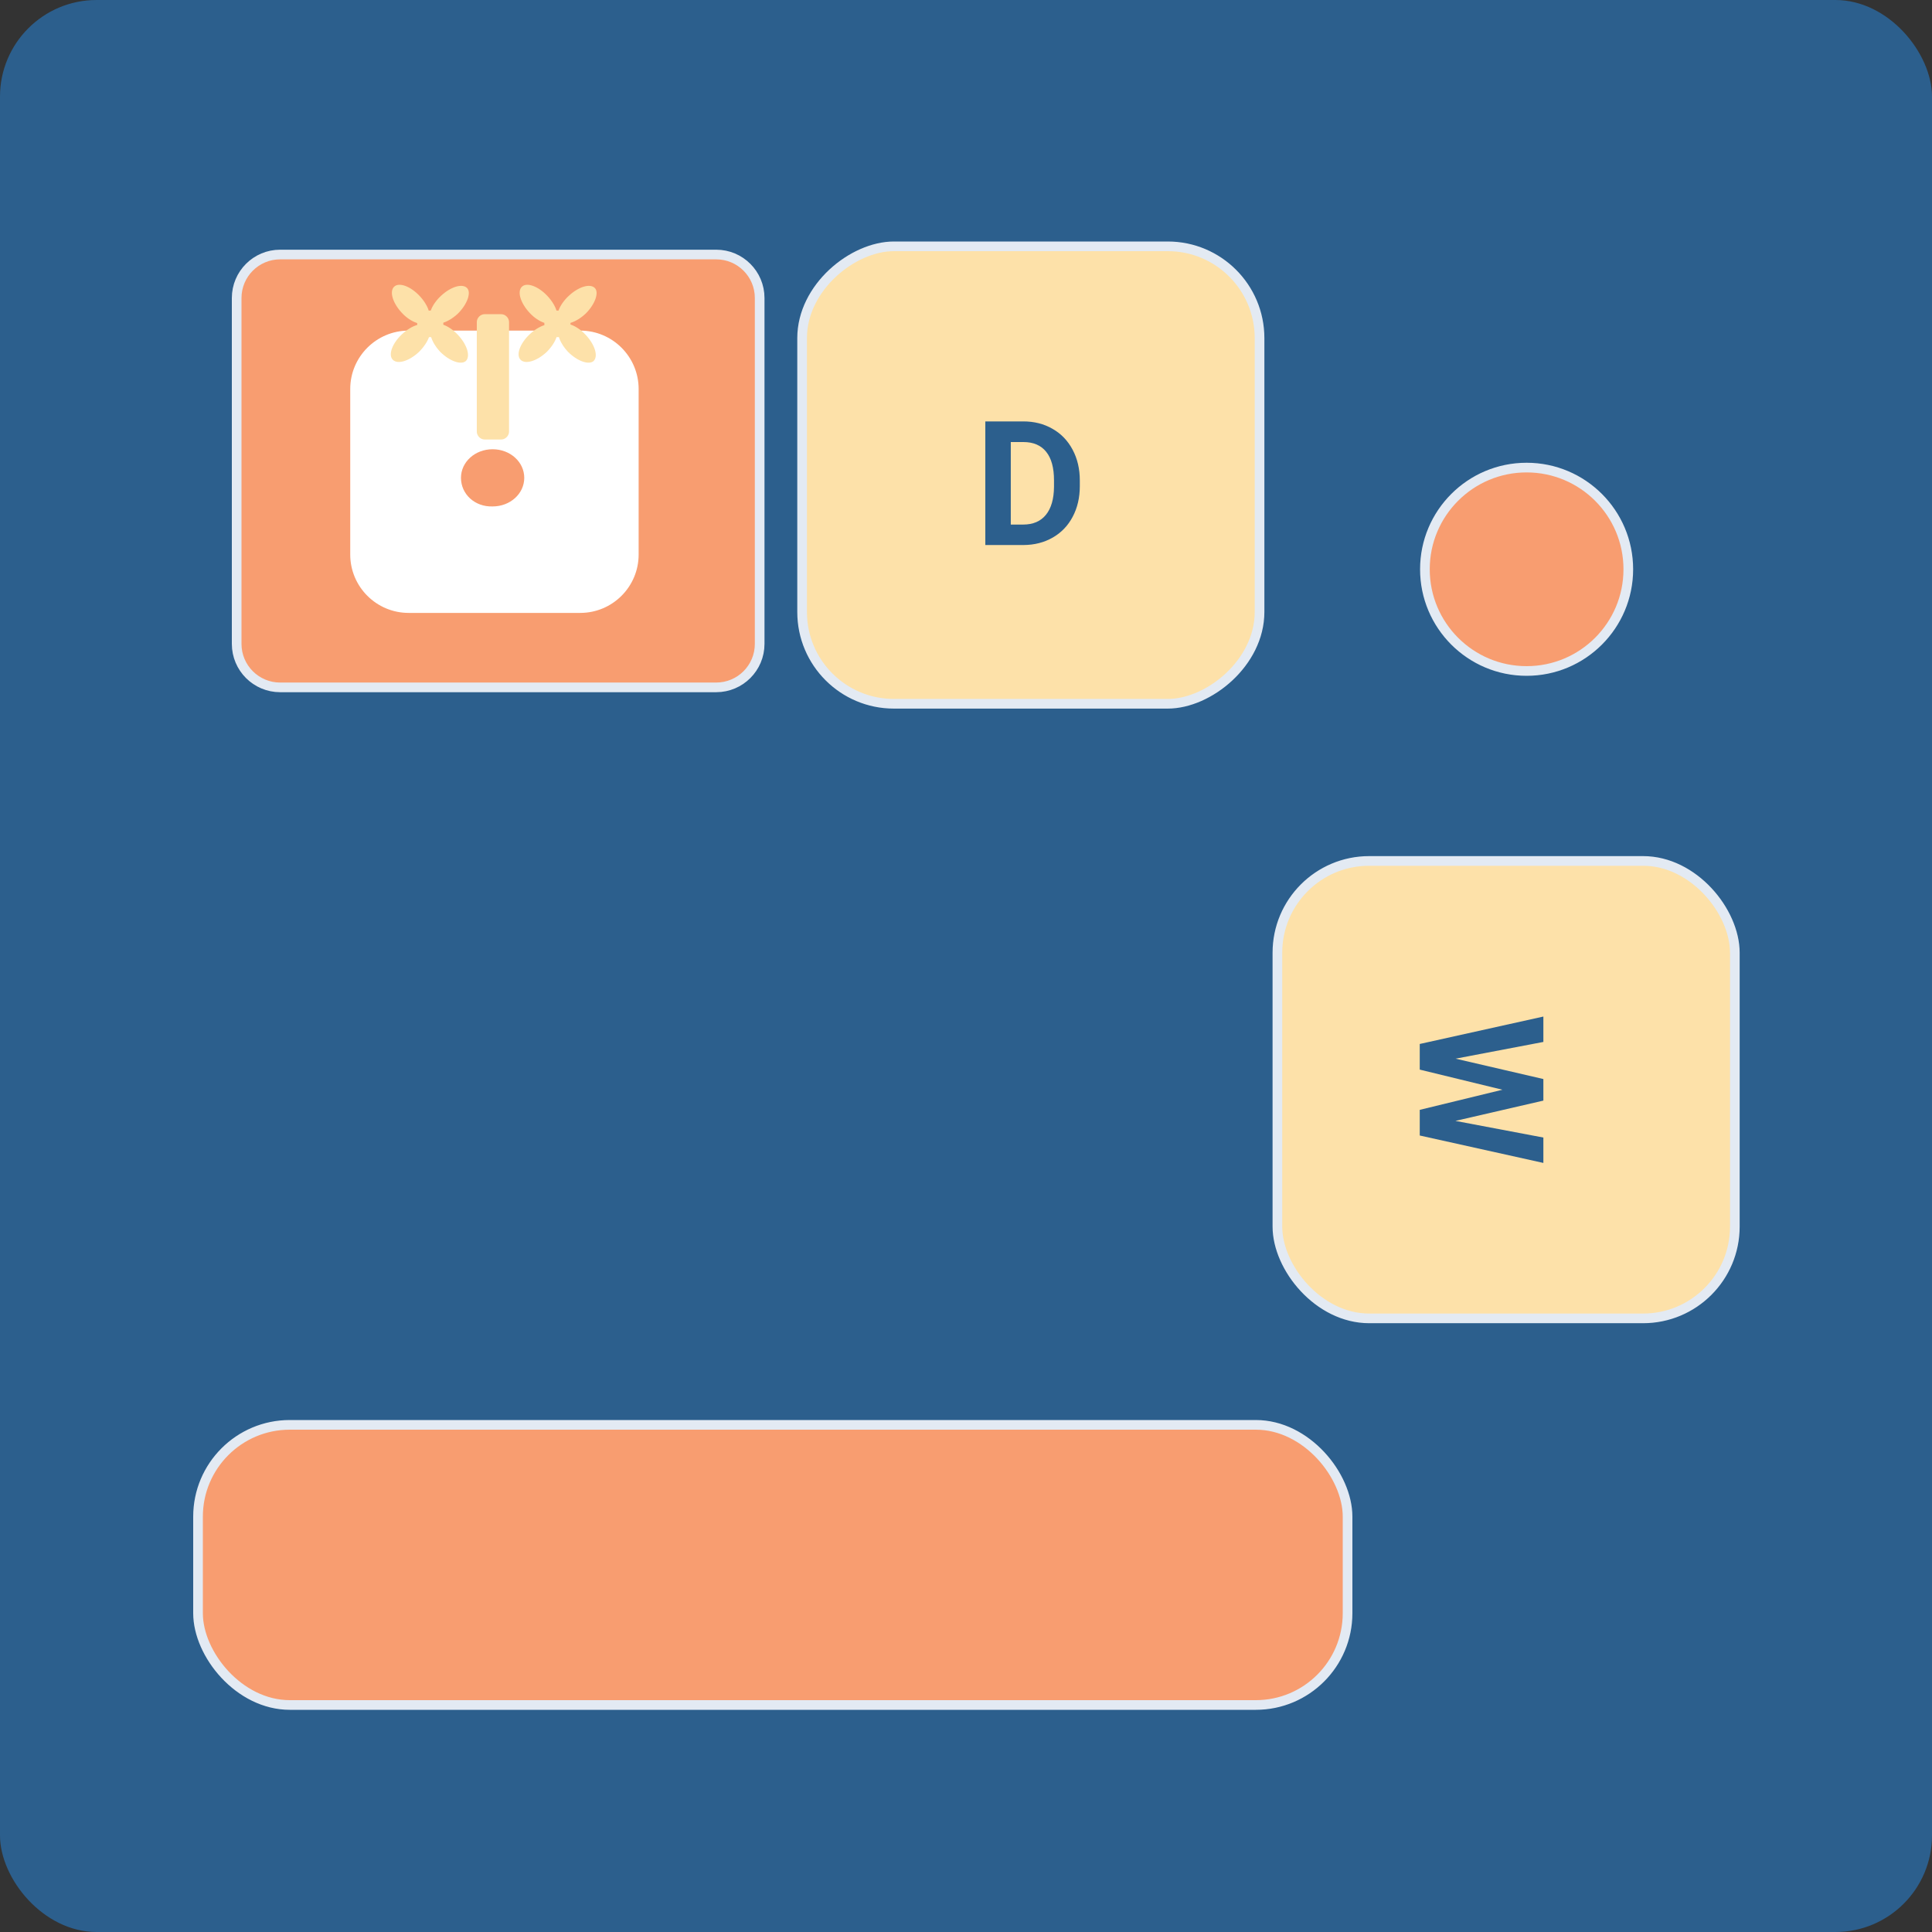 <svg width="200" height="200" viewBox="0 0 200 200" fill="none" xmlns="http://www.w3.org/2000/svg">
<rect x="0" y="0" width="200" height="200" fill="#333333" stroke="none"/>
<rect width="200" height="200" rx="10" fill="#2C5F8D"/>
<rect x="132.236" y="89.124" width="47.354" height="47.354" rx="9.5" fill="#FDE1A9" stroke="#E3EAF3"/>
<rect x="83.034" y="72.854" width="47.354" height="47.354" rx="9.5" transform="rotate(-90 83.034 72.854)" fill="#FDE1A9" stroke="#E3EAF3"/>
<path d="M24.5 66.657L24.5 30.848C24.5 28.363 26.515 26.348 29 26.348L74.14 26.348C76.626 26.348 78.64 28.363 78.64 30.848L78.64 66.657C78.64 69.142 76.626 71.157 74.14 71.157L29 71.157C26.515 71.157 24.5 69.142 24.5 66.657Z" fill="#F89D70" stroke="#E3EAF3"/>
<path fill-rule="evenodd" clip-rule="evenodd" d="M66.112 40.271L66.112 57.402C66.112 60.74 63.404 63.448 60.065 63.448L42.303 63.448C38.965 63.448 36.256 60.74 36.256 57.402L36.256 40.271C36.256 36.933 38.965 34.224 42.303 34.224L60.065 34.224C63.404 34.224 66.112 36.933 66.112 40.271Z" fill="white"/>
<path fill-rule="evenodd" clip-rule="evenodd" d="M47.72 49.466C47.72 47.828 49.169 46.506 50.995 46.506C52.822 46.506 54.271 47.828 54.271 49.466C54.271 51.103 52.822 52.426 50.995 52.426C49.169 52.489 47.72 51.166 47.72 49.466Z" fill="#F89D70"/>
<path fill-rule="evenodd" clip-rule="evenodd" d="M50.176 45.498L51.877 45.498C52.318 45.498 52.696 45.12 52.696 44.679L52.696 33.343C52.696 32.902 52.318 32.524 51.877 32.524L50.176 32.524C49.736 32.524 49.358 32.902 49.358 33.343L49.358 44.679C49.358 45.12 49.736 45.498 50.176 45.498Z" fill="#FDE1A9"/>
<path fill-rule="evenodd" clip-rule="evenodd" d="M43.563 34.476C43.059 33.909 43.059 33.09 43.563 32.524C44.13 32.02 44.948 32.02 45.515 32.524C46.019 33.09 46.019 33.909 45.515 34.476C44.948 35.043 44.066 35.043 43.563 34.476Z" fill="#FDE1A9"/>
<path fill-rule="evenodd" clip-rule="evenodd" d="M45.578 36.429C44.633 35.421 44.256 34.224 44.76 33.72C45.263 33.217 46.46 33.657 47.405 34.665C48.35 35.673 48.728 36.87 48.224 37.373C47.72 37.814 46.523 37.373 45.578 36.429Z" fill="#FDE1A9"/>
<path fill-rule="evenodd" clip-rule="evenodd" d="M41.61 32.398C40.665 31.39 40.288 30.193 40.791 29.69C41.295 29.186 42.492 29.627 43.437 30.634C44.382 31.642 44.76 32.839 44.256 33.343C43.752 33.783 42.555 33.406 41.61 32.398Z" fill="#FDE1A9"/>
<path fill-rule="evenodd" clip-rule="evenodd" d="M47.405 32.461C46.397 33.406 45.2 33.783 44.697 33.28C44.193 32.776 44.634 31.579 45.641 30.634C46.649 29.69 47.846 29.312 48.35 29.816C48.791 30.256 48.413 31.453 47.405 32.461Z" fill="#FDE1A9"/>
<path fill-rule="evenodd" clip-rule="evenodd" d="M43.374 36.428C42.366 37.373 41.169 37.751 40.666 37.247C40.162 36.743 40.602 35.547 41.61 34.602C42.618 33.657 43.815 33.279 44.319 33.783C44.823 34.224 44.382 35.421 43.374 36.428Z" fill="#FDE1A9"/>
<path fill-rule="evenodd" clip-rule="evenodd" d="M56.727 34.476C56.223 33.909 56.223 33.09 56.727 32.524C57.294 32.02 58.113 32.02 58.68 32.524C59.184 33.09 59.184 33.909 58.68 34.476C58.176 35.043 57.294 35.043 56.727 34.476Z" fill="#FDE1A9"/>
<path fill-rule="evenodd" clip-rule="evenodd" d="M58.806 36.429C57.861 35.421 57.483 34.224 57.987 33.72C58.491 33.217 59.687 33.657 60.632 34.665C61.577 35.673 61.955 36.87 61.451 37.373C60.947 37.814 59.75 37.373 58.806 36.429Z" fill="#FDE1A9"/>
<path fill-rule="evenodd" clip-rule="evenodd" d="M54.837 32.398C53.893 31.39 53.515 30.193 54.019 29.69C54.522 29.186 55.719 29.627 56.664 30.634C57.609 31.642 57.987 32.839 57.483 33.343C56.979 33.783 55.782 33.406 54.837 32.398Z" fill="#FDE1A9"/>
<path fill-rule="evenodd" clip-rule="evenodd" d="M60.632 32.461C59.624 33.406 58.428 33.783 57.924 33.28C57.42 32.776 57.861 31.579 58.869 30.634C59.876 29.69 61.073 29.312 61.577 29.816C62.018 30.256 61.64 31.453 60.632 32.461Z" fill="#FDE1A9"/>
<path fill-rule="evenodd" clip-rule="evenodd" d="M56.601 36.428C55.593 37.373 54.397 37.751 53.893 37.247C53.389 36.743 53.83 35.547 54.837 34.602C55.845 33.657 57.042 33.279 57.546 33.783C57.987 34.224 57.609 35.421 56.601 36.428Z" fill="#FDE1A9"/>
<rect x="20.5" y="147.5" width="119" height="29" rx="9.5" fill="#F89D70" stroke="#E3EAF3"/>
<path d="M102 56.421V43.624H105.937C107.062 43.624 108.067 43.879 108.952 44.389C109.843 44.893 110.537 45.614 111.035 46.551C111.533 47.483 111.782 48.543 111.782 49.733V50.322C111.782 51.511 111.536 52.569 111.044 53.495C110.557 54.42 109.869 55.138 108.978 55.648C108.088 56.158 107.083 56.415 105.964 56.421H102ZM104.636 45.76V54.303H105.911C106.942 54.303 107.73 53.966 108.275 53.292C108.82 52.618 109.098 51.655 109.11 50.401V49.724C109.11 48.423 108.841 47.439 108.301 46.771C107.762 46.097 106.974 45.76 105.937 45.76H104.636Z" fill="#2C5F8D"/>
<path d="M150.663 116.035L159.769 117.758L159.769 120.386L146.972 117.547L146.972 114.892L155.532 112.809L146.972 110.726L146.972 108.072L159.769 105.233L159.769 107.861L150.681 109.593L159.769 111.702L159.769 113.934L150.663 116.035Z" fill="#2C5F8D"/>
<circle cx="158.034" cy="58.932" r="10.528" fill="#F89D70" stroke="#E3EAF3"/>
</svg>
